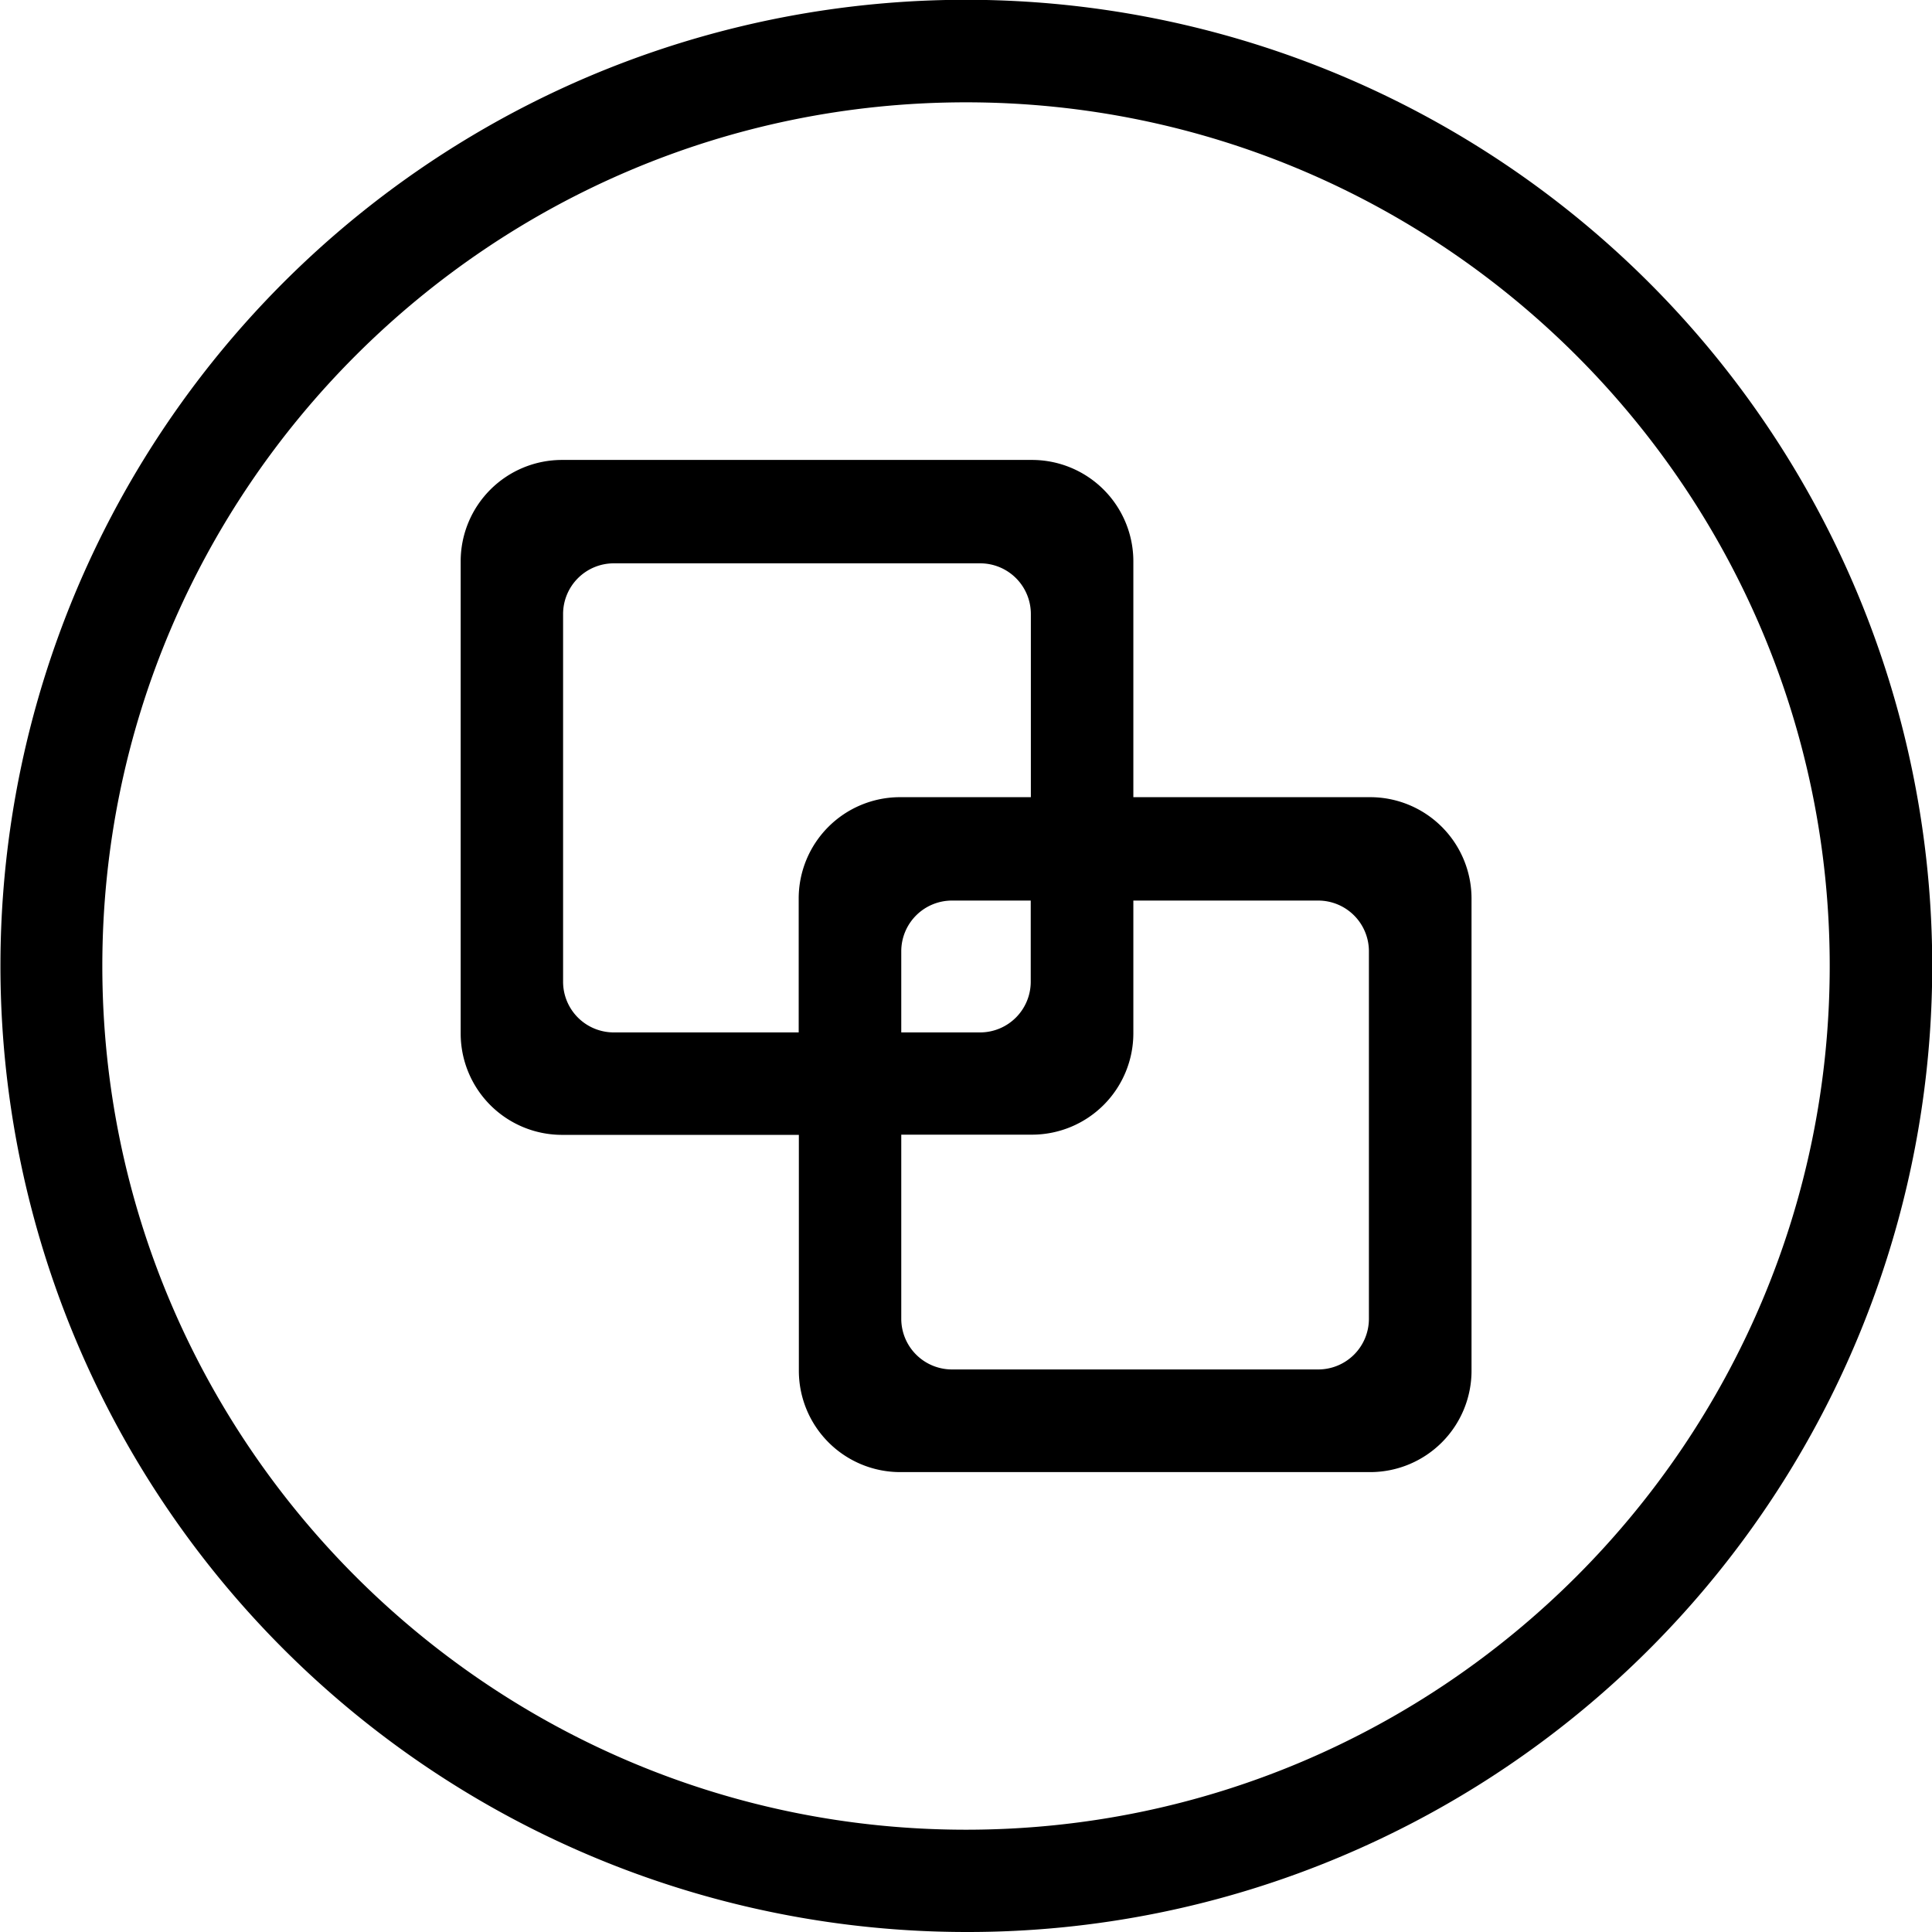 <svg
    xmlns="http://www.w3.org/2000/svg" viewBox="0 0 471.26 471.26">
    <path d="M348.12,207.19H290.36V149.65a24.73,24.73,0,0,0-24.73-24.72H151a24.72,24.72,0,0,0-24.72,24.72V264.83A24.73,24.73,0,0,0,151,289.56h57.77v57.53a24.73,24.73,0,0,0,24.72,24.73H348.12a24.73,24.73,0,0,0,24.73-24.73V231.91A24.73,24.73,0,0,0,348.12,207.19ZM208.73,231.91v32.66h-45.1a12.36,12.36,0,0,1-12.37-12.36V162.52a12.37,12.37,0,0,1,12.37-12.37H253a12.36,12.36,0,0,1,12.36,12.37v44.67H233.45A24.72,24.72,0,0,0,208.73,231.91Zm56.6.5v19.8A12.36,12.36,0,0,1,253,264.57H233.75V244.78a12.37,12.37,0,0,1,12.37-12.37Zm82.49,102a12.36,12.36,0,0,1-12.36,12.37H246.12a12.37,12.37,0,0,1-12.37-12.37v-44.9h31.88a24.73,24.73,0,0,0,24.73-24.72V232.41h45.1a12.37,12.37,0,0,1,12.36,12.37Z" transform="translate(-13.91 -12.74)"/>
    <path d="M249.54,248.37" transform="translate(-13.91 -12.74)"/>
    <path d="M249.54,484A235.69,235.69,0,0,1,157.82,31.27,235.68,235.68,0,0,1,341.26,465.48,234.11,234.11,0,0,1,249.54,484Zm0-446.3c-116.16,0-210.67,94.5-210.67,210.67s94.51,210.68,210.67,210.68,210.68-94.51,210.68-210.68S365.71,37.7,249.54,37.7Z" transform="translate(-13.91 -12.74)"/>
</svg>